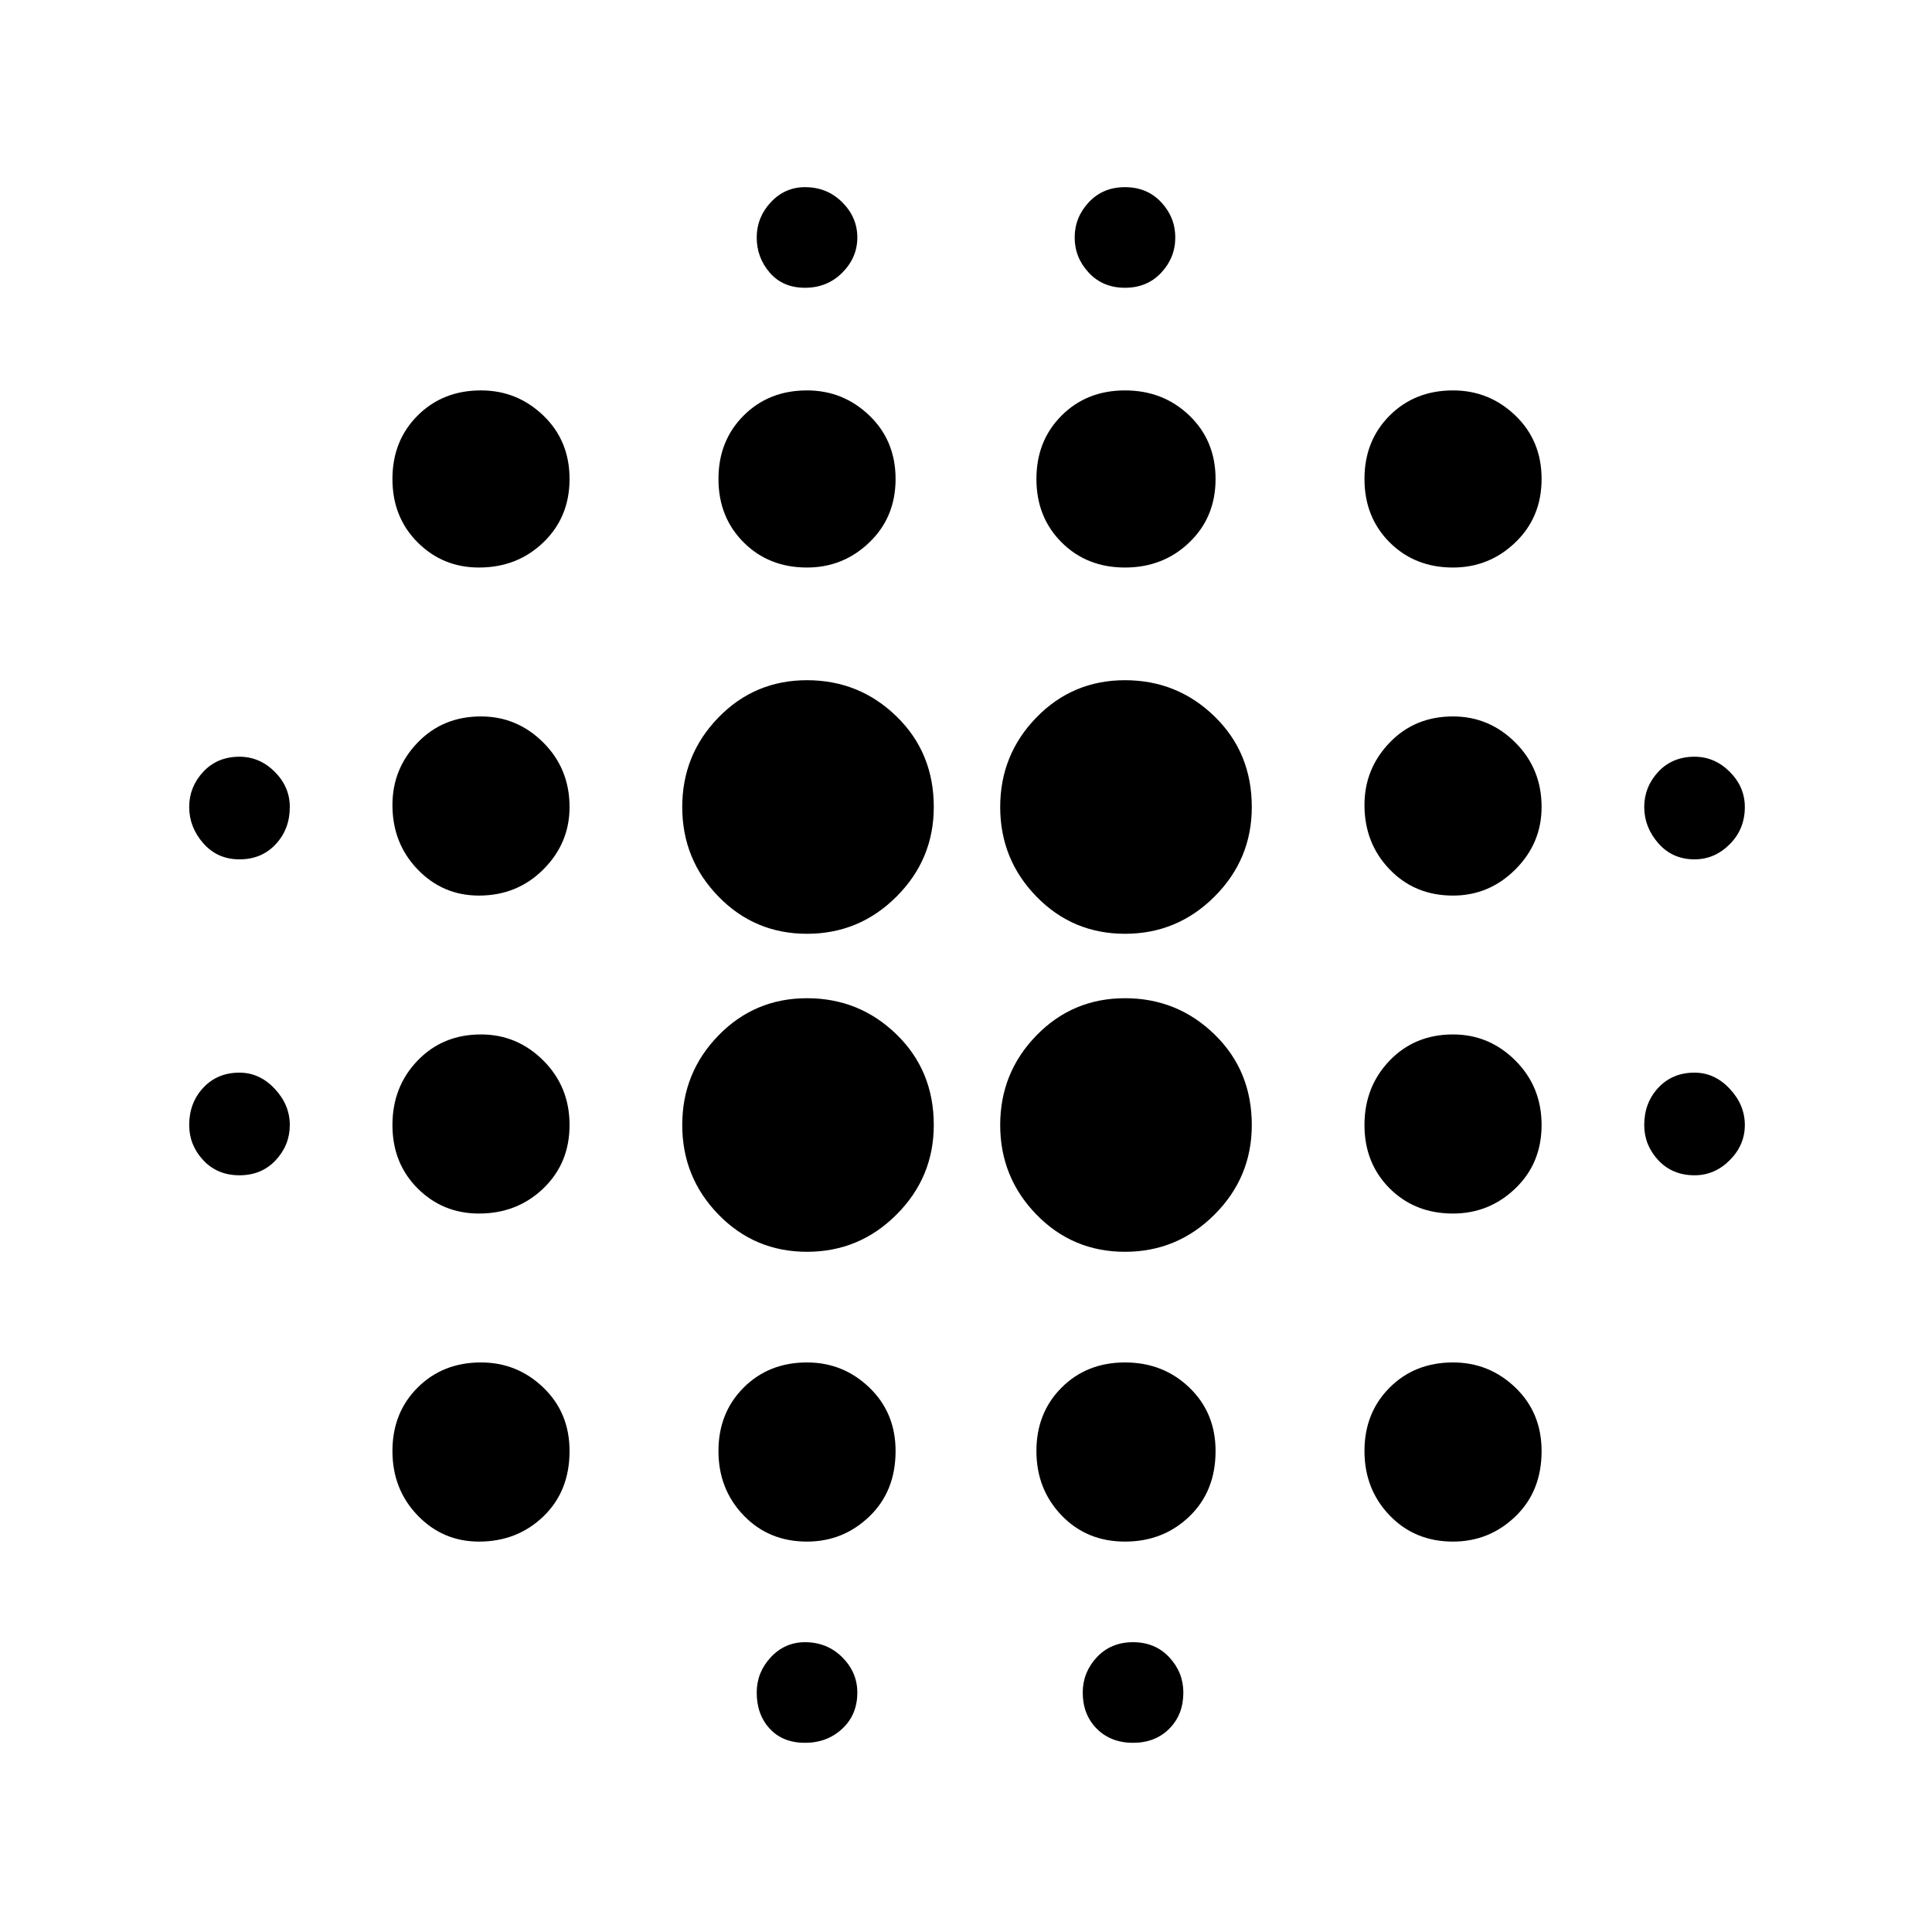 <svg xmlns="http://www.w3.org/2000/svg" height="40" width="40"><path d="M9.917 25.125Q9.167 25.125 8.646 24.604Q8.125 24.083 8.125 23.292Q8.125 22.5 8.646 21.958Q9.167 21.417 9.958 21.417Q10.708 21.417 11.25 21.958Q11.792 22.5 11.792 23.292Q11.792 24.083 11.25 24.604Q10.708 25.125 9.917 25.125ZM9.917 31.917Q9.167 31.917 8.646 31.375Q8.125 30.833 8.125 30.042Q8.125 29.25 8.646 28.729Q9.167 28.208 9.958 28.208Q10.708 28.208 11.25 28.729Q11.792 29.25 11.792 30.042Q11.792 30.875 11.25 31.396Q10.708 31.917 9.917 31.917ZM9.917 18.542Q9.167 18.542 8.646 18Q8.125 17.458 8.125 16.667Q8.125 15.917 8.646 15.375Q9.167 14.833 9.958 14.833Q10.708 14.833 11.25 15.375Q11.792 15.917 11.792 16.708Q11.792 17.458 11.25 18Q10.708 18.542 9.917 18.542ZM4.958 17.792Q4.5 17.792 4.208 17.458Q3.917 17.125 3.917 16.708Q3.917 16.292 4.208 15.979Q4.5 15.667 4.958 15.667Q5.375 15.667 5.688 15.979Q6 16.292 6 16.708Q6 17.167 5.708 17.479Q5.417 17.792 4.958 17.792ZM9.917 11.75Q9.167 11.75 8.646 11.229Q8.125 10.708 8.125 9.917Q8.125 9.125 8.646 8.604Q9.167 8.083 9.958 8.083Q10.708 8.083 11.25 8.604Q11.792 9.125 11.792 9.917Q11.792 10.708 11.25 11.229Q10.708 11.75 9.917 11.75ZM35.083 17.792Q34.625 17.792 34.333 17.458Q34.042 17.125 34.042 16.708Q34.042 16.292 34.333 15.979Q34.625 15.667 35.083 15.667Q35.5 15.667 35.812 15.979Q36.125 16.292 36.125 16.708Q36.125 17.167 35.812 17.479Q35.5 17.792 35.083 17.792ZM23.292 11.75Q22.5 11.75 21.979 11.229Q21.458 10.708 21.458 9.917Q21.458 9.125 21.979 8.604Q22.5 8.083 23.292 8.083Q24.083 8.083 24.625 8.604Q25.167 9.125 25.167 9.917Q25.167 10.708 24.625 11.229Q24.083 11.75 23.292 11.75ZM23.292 5.958Q22.833 5.958 22.542 5.646Q22.25 5.333 22.25 4.917Q22.25 4.5 22.542 4.188Q22.833 3.875 23.292 3.875Q23.75 3.875 24.042 4.188Q24.333 4.5 24.333 4.917Q24.333 5.333 24.042 5.646Q23.75 5.958 23.292 5.958ZM4.958 24.333Q4.5 24.333 4.208 24.021Q3.917 23.708 3.917 23.292Q3.917 22.833 4.208 22.521Q4.5 22.208 4.958 22.208Q5.375 22.208 5.688 22.542Q6 22.875 6 23.292Q6 23.708 5.708 24.021Q5.417 24.333 4.958 24.333ZM16.667 36.083Q16.208 36.083 15.938 35.792Q15.667 35.5 15.667 35.042Q15.667 34.625 15.958 34.312Q16.25 34 16.667 34Q17.125 34 17.438 34.312Q17.75 34.625 17.75 35.042Q17.75 35.5 17.438 35.792Q17.125 36.083 16.667 36.083ZM16.667 5.958Q16.208 5.958 15.938 5.646Q15.667 5.333 15.667 4.917Q15.667 4.5 15.958 4.188Q16.25 3.875 16.667 3.875Q17.125 3.875 17.438 4.188Q17.75 4.5 17.75 4.917Q17.75 5.333 17.438 5.646Q17.125 5.958 16.667 5.958ZM16.708 11.75Q15.917 11.75 15.396 11.229Q14.875 10.708 14.875 9.917Q14.875 9.125 15.396 8.604Q15.917 8.083 16.708 8.083Q17.458 8.083 18 8.604Q18.542 9.125 18.542 9.917Q18.542 10.708 18 11.229Q17.458 11.75 16.708 11.75ZM16.708 25.917Q15.625 25.917 14.875 25.146Q14.125 24.375 14.125 23.292Q14.125 22.208 14.875 21.438Q15.625 20.667 16.708 20.667Q17.792 20.667 18.562 21.417Q19.333 22.167 19.333 23.292Q19.333 24.375 18.562 25.146Q17.792 25.917 16.708 25.917ZM30.083 25.125Q29.292 25.125 28.771 24.604Q28.25 24.083 28.25 23.292Q28.25 22.5 28.771 21.958Q29.292 21.417 30.083 21.417Q30.833 21.417 31.375 21.958Q31.917 22.5 31.917 23.292Q31.917 24.083 31.375 24.604Q30.833 25.125 30.083 25.125ZM30.083 31.917Q29.292 31.917 28.771 31.375Q28.25 30.833 28.25 30.042Q28.25 29.25 28.771 28.729Q29.292 28.208 30.083 28.208Q30.833 28.208 31.375 28.729Q31.917 29.25 31.917 30.042Q31.917 30.875 31.375 31.396Q30.833 31.917 30.083 31.917ZM30.083 18.542Q29.292 18.542 28.771 18Q28.25 17.458 28.25 16.667Q28.25 15.917 28.771 15.375Q29.292 14.833 30.083 14.833Q30.833 14.833 31.375 15.375Q31.917 15.917 31.917 16.708Q31.917 17.458 31.375 18Q30.833 18.542 30.083 18.542ZM30.083 11.75Q29.292 11.75 28.771 11.229Q28.25 10.708 28.25 9.917Q28.25 9.125 28.771 8.604Q29.292 8.083 30.083 8.083Q30.833 8.083 31.375 8.604Q31.917 9.125 31.917 9.917Q31.917 10.708 31.375 11.229Q30.833 11.75 30.083 11.75ZM35.083 24.333Q34.625 24.333 34.333 24.021Q34.042 23.708 34.042 23.292Q34.042 22.833 34.333 22.521Q34.625 22.208 35.083 22.208Q35.5 22.208 35.812 22.542Q36.125 22.875 36.125 23.292Q36.125 23.708 35.812 24.021Q35.5 24.333 35.083 24.333ZM23.292 31.917Q22.5 31.917 21.979 31.375Q21.458 30.833 21.458 30.042Q21.458 29.25 21.979 28.729Q22.5 28.208 23.292 28.208Q24.083 28.208 24.625 28.729Q25.167 29.25 25.167 30.042Q25.167 30.875 24.625 31.396Q24.083 31.917 23.292 31.917ZM23.458 36.083Q23 36.083 22.708 35.792Q22.417 35.5 22.417 35.042Q22.417 34.625 22.708 34.312Q23 34 23.458 34Q23.917 34 24.208 34.312Q24.5 34.625 24.5 35.042Q24.5 35.5 24.208 35.792Q23.917 36.083 23.458 36.083ZM16.708 19.333Q15.625 19.333 14.875 18.562Q14.125 17.792 14.125 16.708Q14.125 15.625 14.875 14.854Q15.625 14.083 16.708 14.083Q17.792 14.083 18.562 14.833Q19.333 15.583 19.333 16.708Q19.333 17.792 18.562 18.562Q17.792 19.333 16.708 19.333ZM16.708 31.917Q15.917 31.917 15.396 31.375Q14.875 30.833 14.875 30.042Q14.875 29.25 15.396 28.729Q15.917 28.208 16.708 28.208Q17.458 28.208 18 28.729Q18.542 29.25 18.542 30.042Q18.542 30.875 18 31.396Q17.458 31.917 16.708 31.917ZM23.292 25.917Q22.208 25.917 21.458 25.146Q20.708 24.375 20.708 23.292Q20.708 22.208 21.458 21.438Q22.208 20.667 23.292 20.667Q24.375 20.667 25.146 21.417Q25.917 22.167 25.917 23.292Q25.917 24.375 25.146 25.146Q24.375 25.917 23.292 25.917ZM23.292 19.333Q22.208 19.333 21.458 18.562Q20.708 17.792 20.708 16.708Q20.708 15.625 21.458 14.854Q22.208 14.083 23.292 14.083Q24.375 14.083 25.146 14.833Q25.917 15.583 25.917 16.708Q25.917 17.792 25.146 18.562Q24.375 19.333 23.292 19.333Z"/></svg>